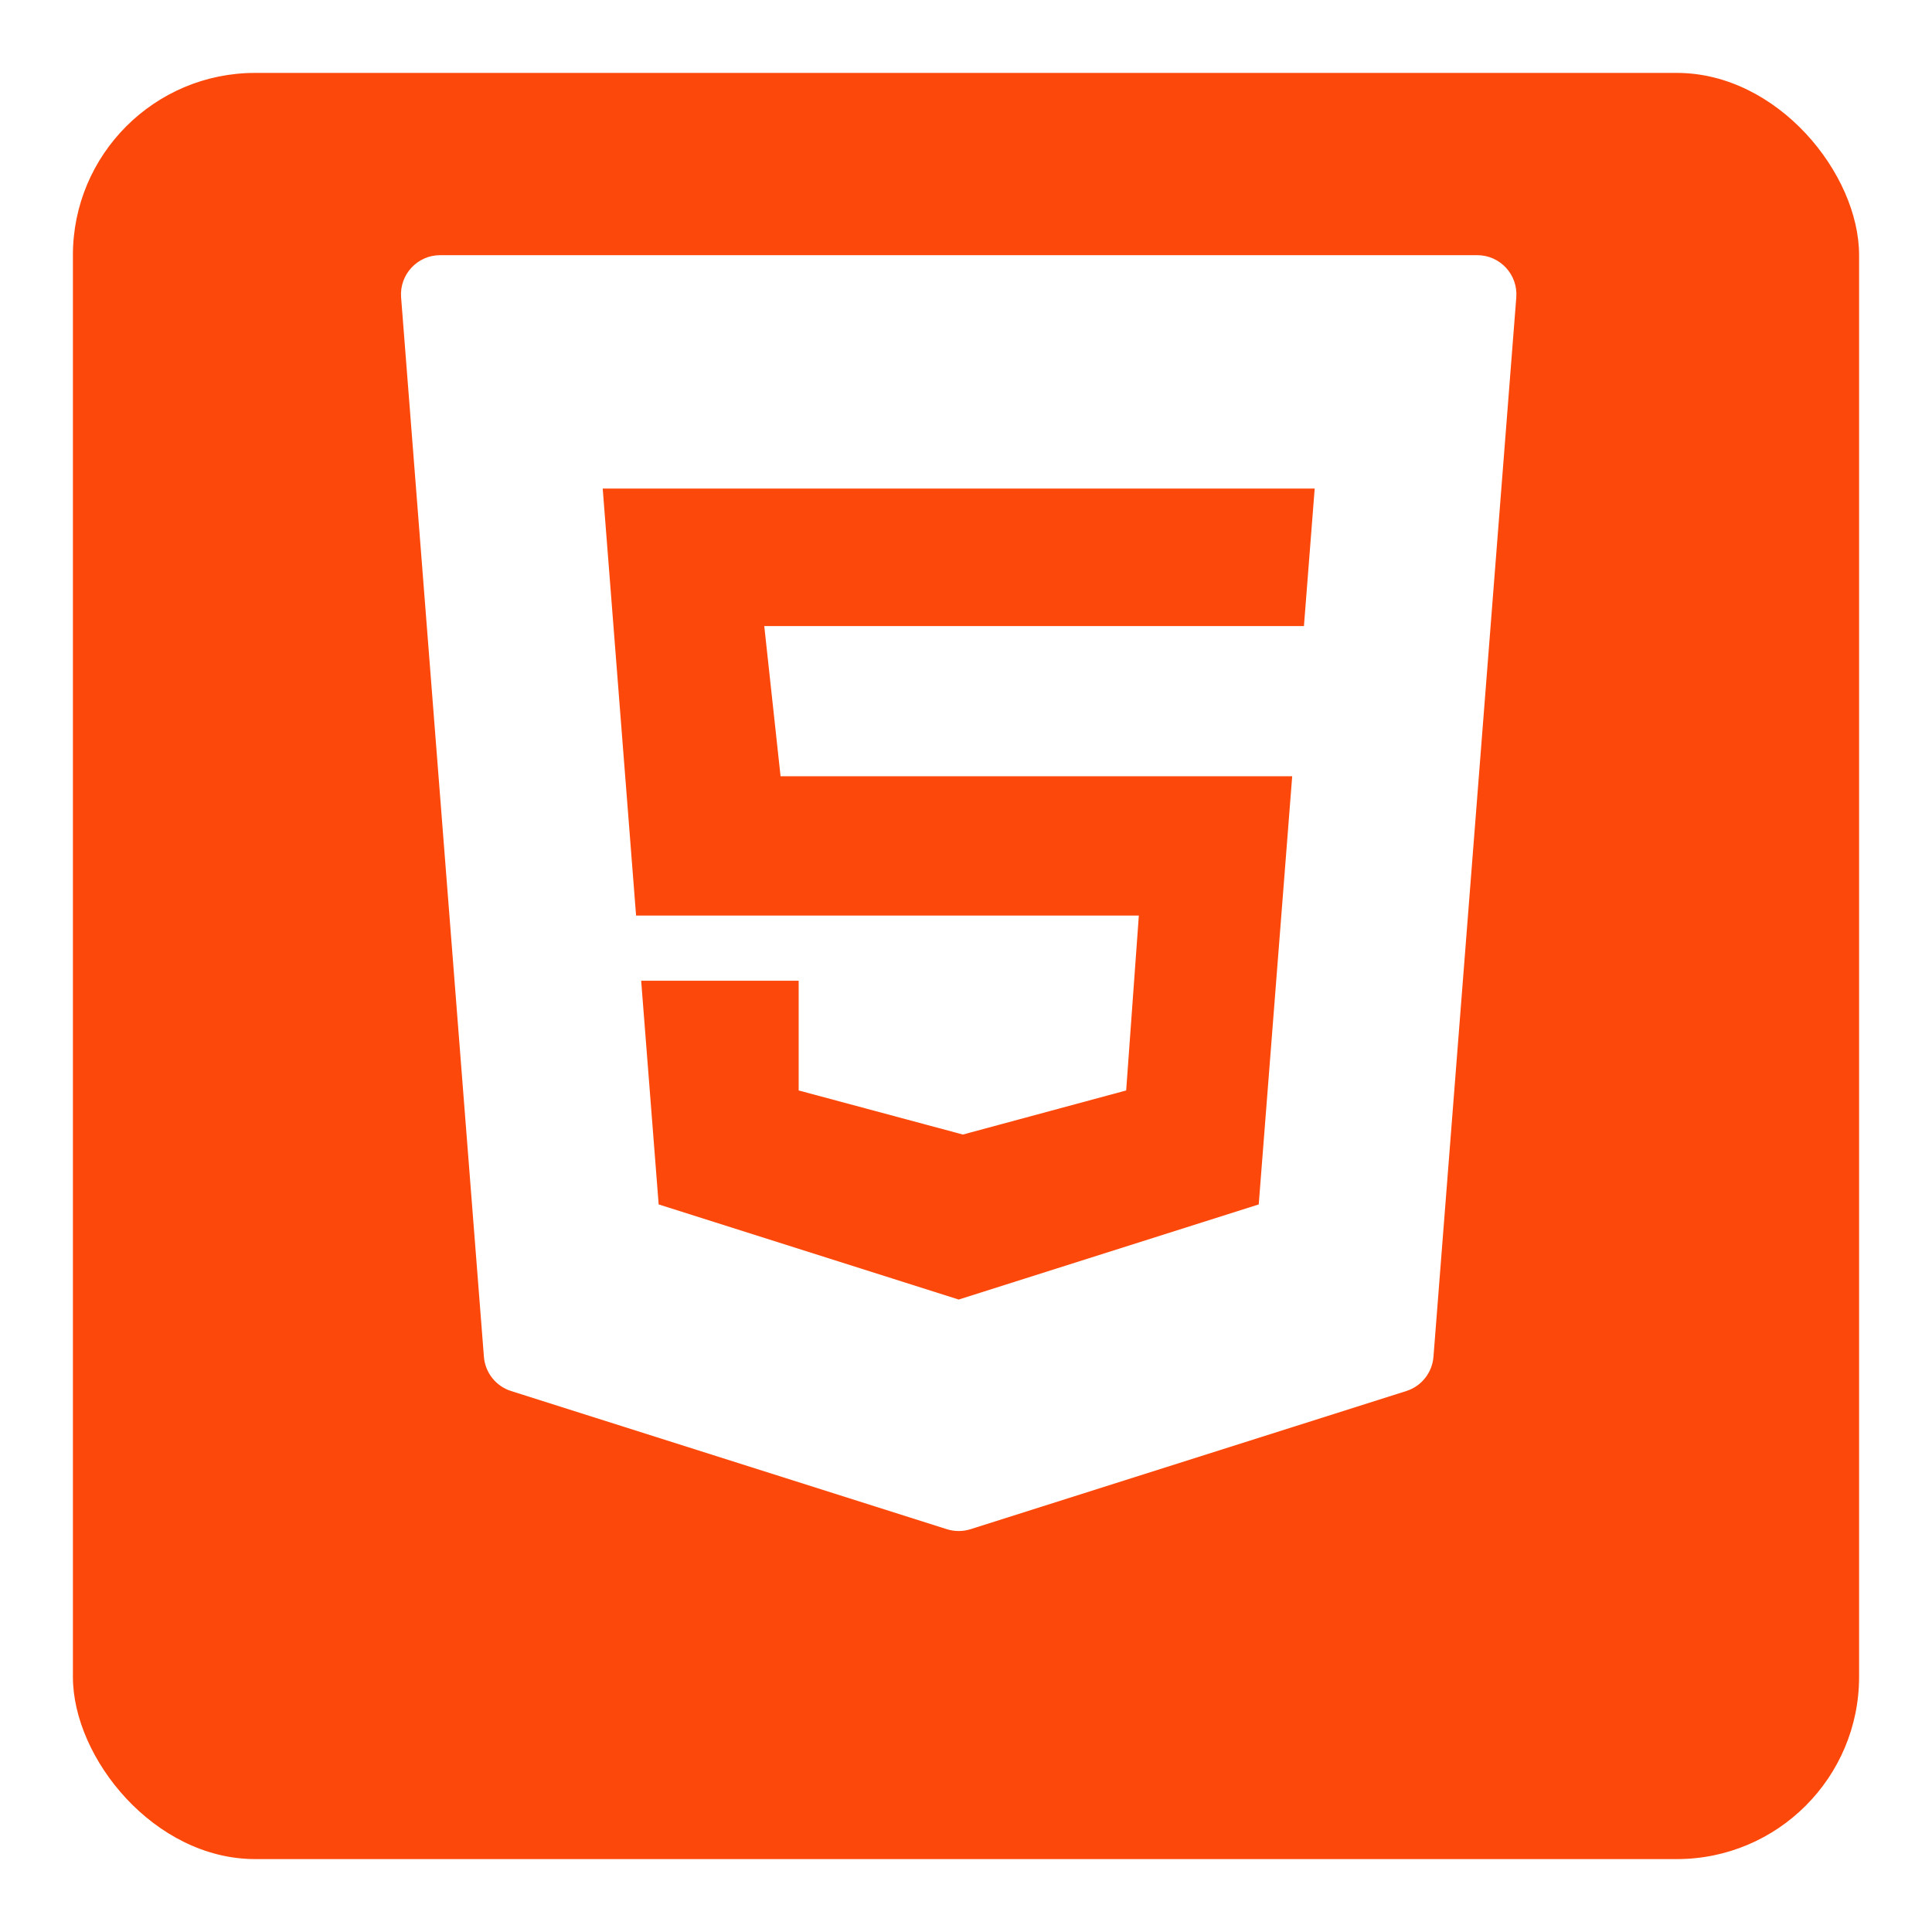 <svg width="106" height="106" viewBox="0 0 106 106" fill="none" xmlns="http://www.w3.org/2000/svg">
<g filter="url(#filter0_d_50_58)">
<rect x="4" width="98" height="98" rx="10" fill="#FC490B"/>
</g>
<g clip-path="url(#clip0_50_58)">
<path d="M22.007 16.317L26.55 74.439C26.618 75.311 27.209 76.056 28.043 76.32L51.949 83.9C52.372 84.034 52.826 84.034 53.249 83.9L77.155 76.32C77.99 76.056 78.58 75.311 78.648 74.439L83.192 16.317C83.289 15.068 82.302 14 81.048 14H24.15C22.897 14 21.909 15.068 22.007 16.317ZM71.541 34.35H41.932L42.826 42.59H70.897L69.061 66.081L52.599 71.3L36.138 66.081L35.178 53.809H43.819V59.828L52.83 62.247L61.788 59.828L62.483 50.234H34.899L33.068 26.805H72.131L71.541 34.35Z" fill="white"/>
</g>
<defs>
<filter id="filter0_d_50_58" x="0" y="0" width="106" height="106" filterUnits="userSpaceOnUse" color-interpolation-filters="sRGB">
<feFlood flood-opacity="0" result="BackgroundImageFix"/>
<feColorMatrix in="SourceAlpha" type="matrix" values="0 0 0 0 0 0 0 0 0 0 0 0 0 0 0 0 0 0 127 0" result="hardAlpha"/>
<feOffset dy="4"/>
<feGaussianBlur stdDeviation="2"/>
<feComposite in2="hardAlpha" operator="out"/>
<feColorMatrix type="matrix" values="0 0 0 0 0 0 0 0 0 0 0 0 0 0 0 0 0 0 0.25 0"/>
<feBlend mode="normal" in2="BackgroundImageFix" result="effect1_dropShadow_50_58"/>
<feBlend mode="normal" in="SourceGraphic" in2="effect1_dropShadow_50_58" result="shape"/>
</filter>
<clipPath id="clip0_50_58">
<rect width="70" height="70" fill="white" transform="translate(18 14)"/>
</clipPath>
</defs>
</svg>
